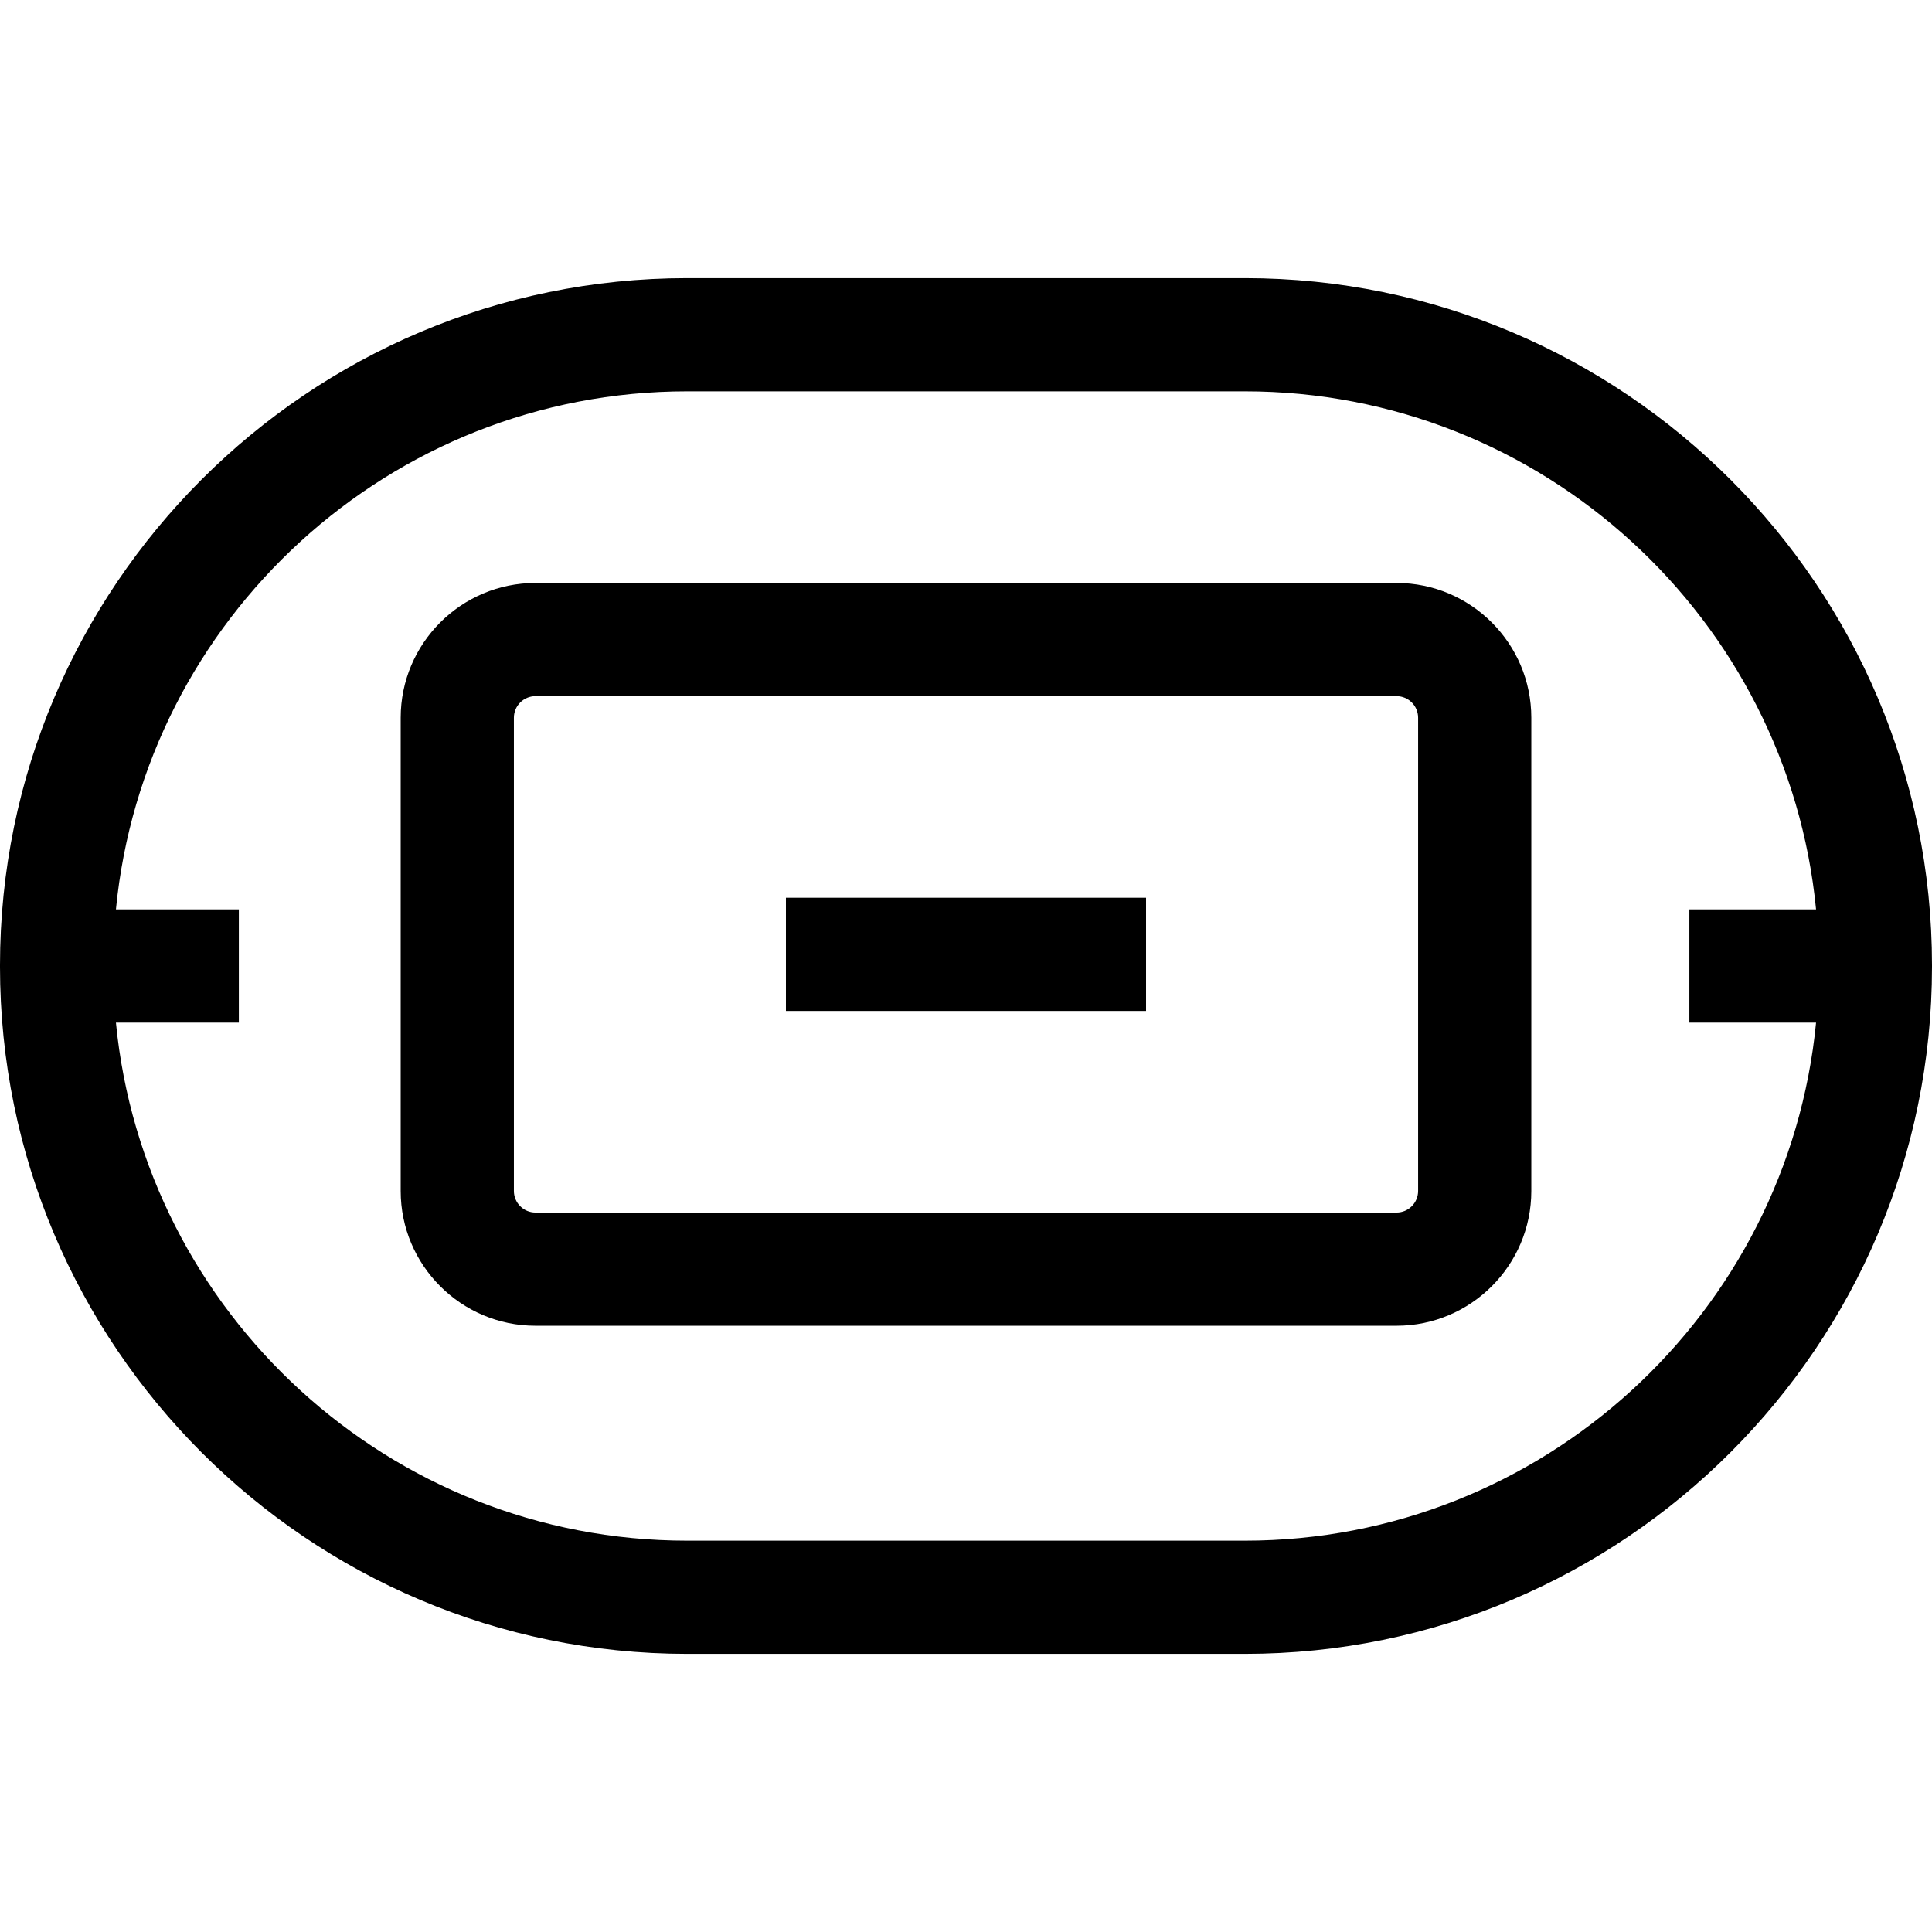 <svg id="Capa_1" enable-background="new 0 0 512 512" height="512" viewBox="0 0 512 512" width="512" xmlns="http://www.w3.org/2000/svg"><g id="XMLID_242_"><path id="XMLID_293_" d="m329.89 73.708h-147.78c-100.416 0-182.11 81.694-182.11 182.109v.365c0 100.415 81.694 182.109 182.11 182.109h147.78c100.416 0 182.11-81.694 182.11-182.109v-.365c0-100.415-81.694-182.109-182.11-182.109zm0 334.584h-147.78c-78.875 0-143.913-60.347-151.387-137.292h32.574v-30h-32.574c7.474-76.945 72.512-137.292 151.387-137.292h147.78c78.875 0 143.913 60.347 151.387 137.292h-33.575v30h33.575c-7.474 76.945-72.512 137.292-151.387 137.292z"/><path id="XMLID_315_" d="m370.094 154.489h-228.187c-19.696 0-35.72 16.023-35.72 35.72v125.408c0 19.696 16.024 35.721 35.72 35.721h228.187c19.696 0 35.72-16.024 35.72-35.721v-125.408c-.001-19.696-16.024-35.72-35.72-35.72zm5.719 161.128c0 3.154-2.565 5.721-5.72 5.721h-228.186c-3.154 0-5.72-2.566-5.72-5.721v-125.408c0-3.154 2.566-5.72 5.72-5.72h228.187c3.154 0 5.72 2.565 5.72 5.72v125.408z"/><path id="XMLID_318_" d="m208.281 237.913h95.438v30h-95.438z"/></g></svg>